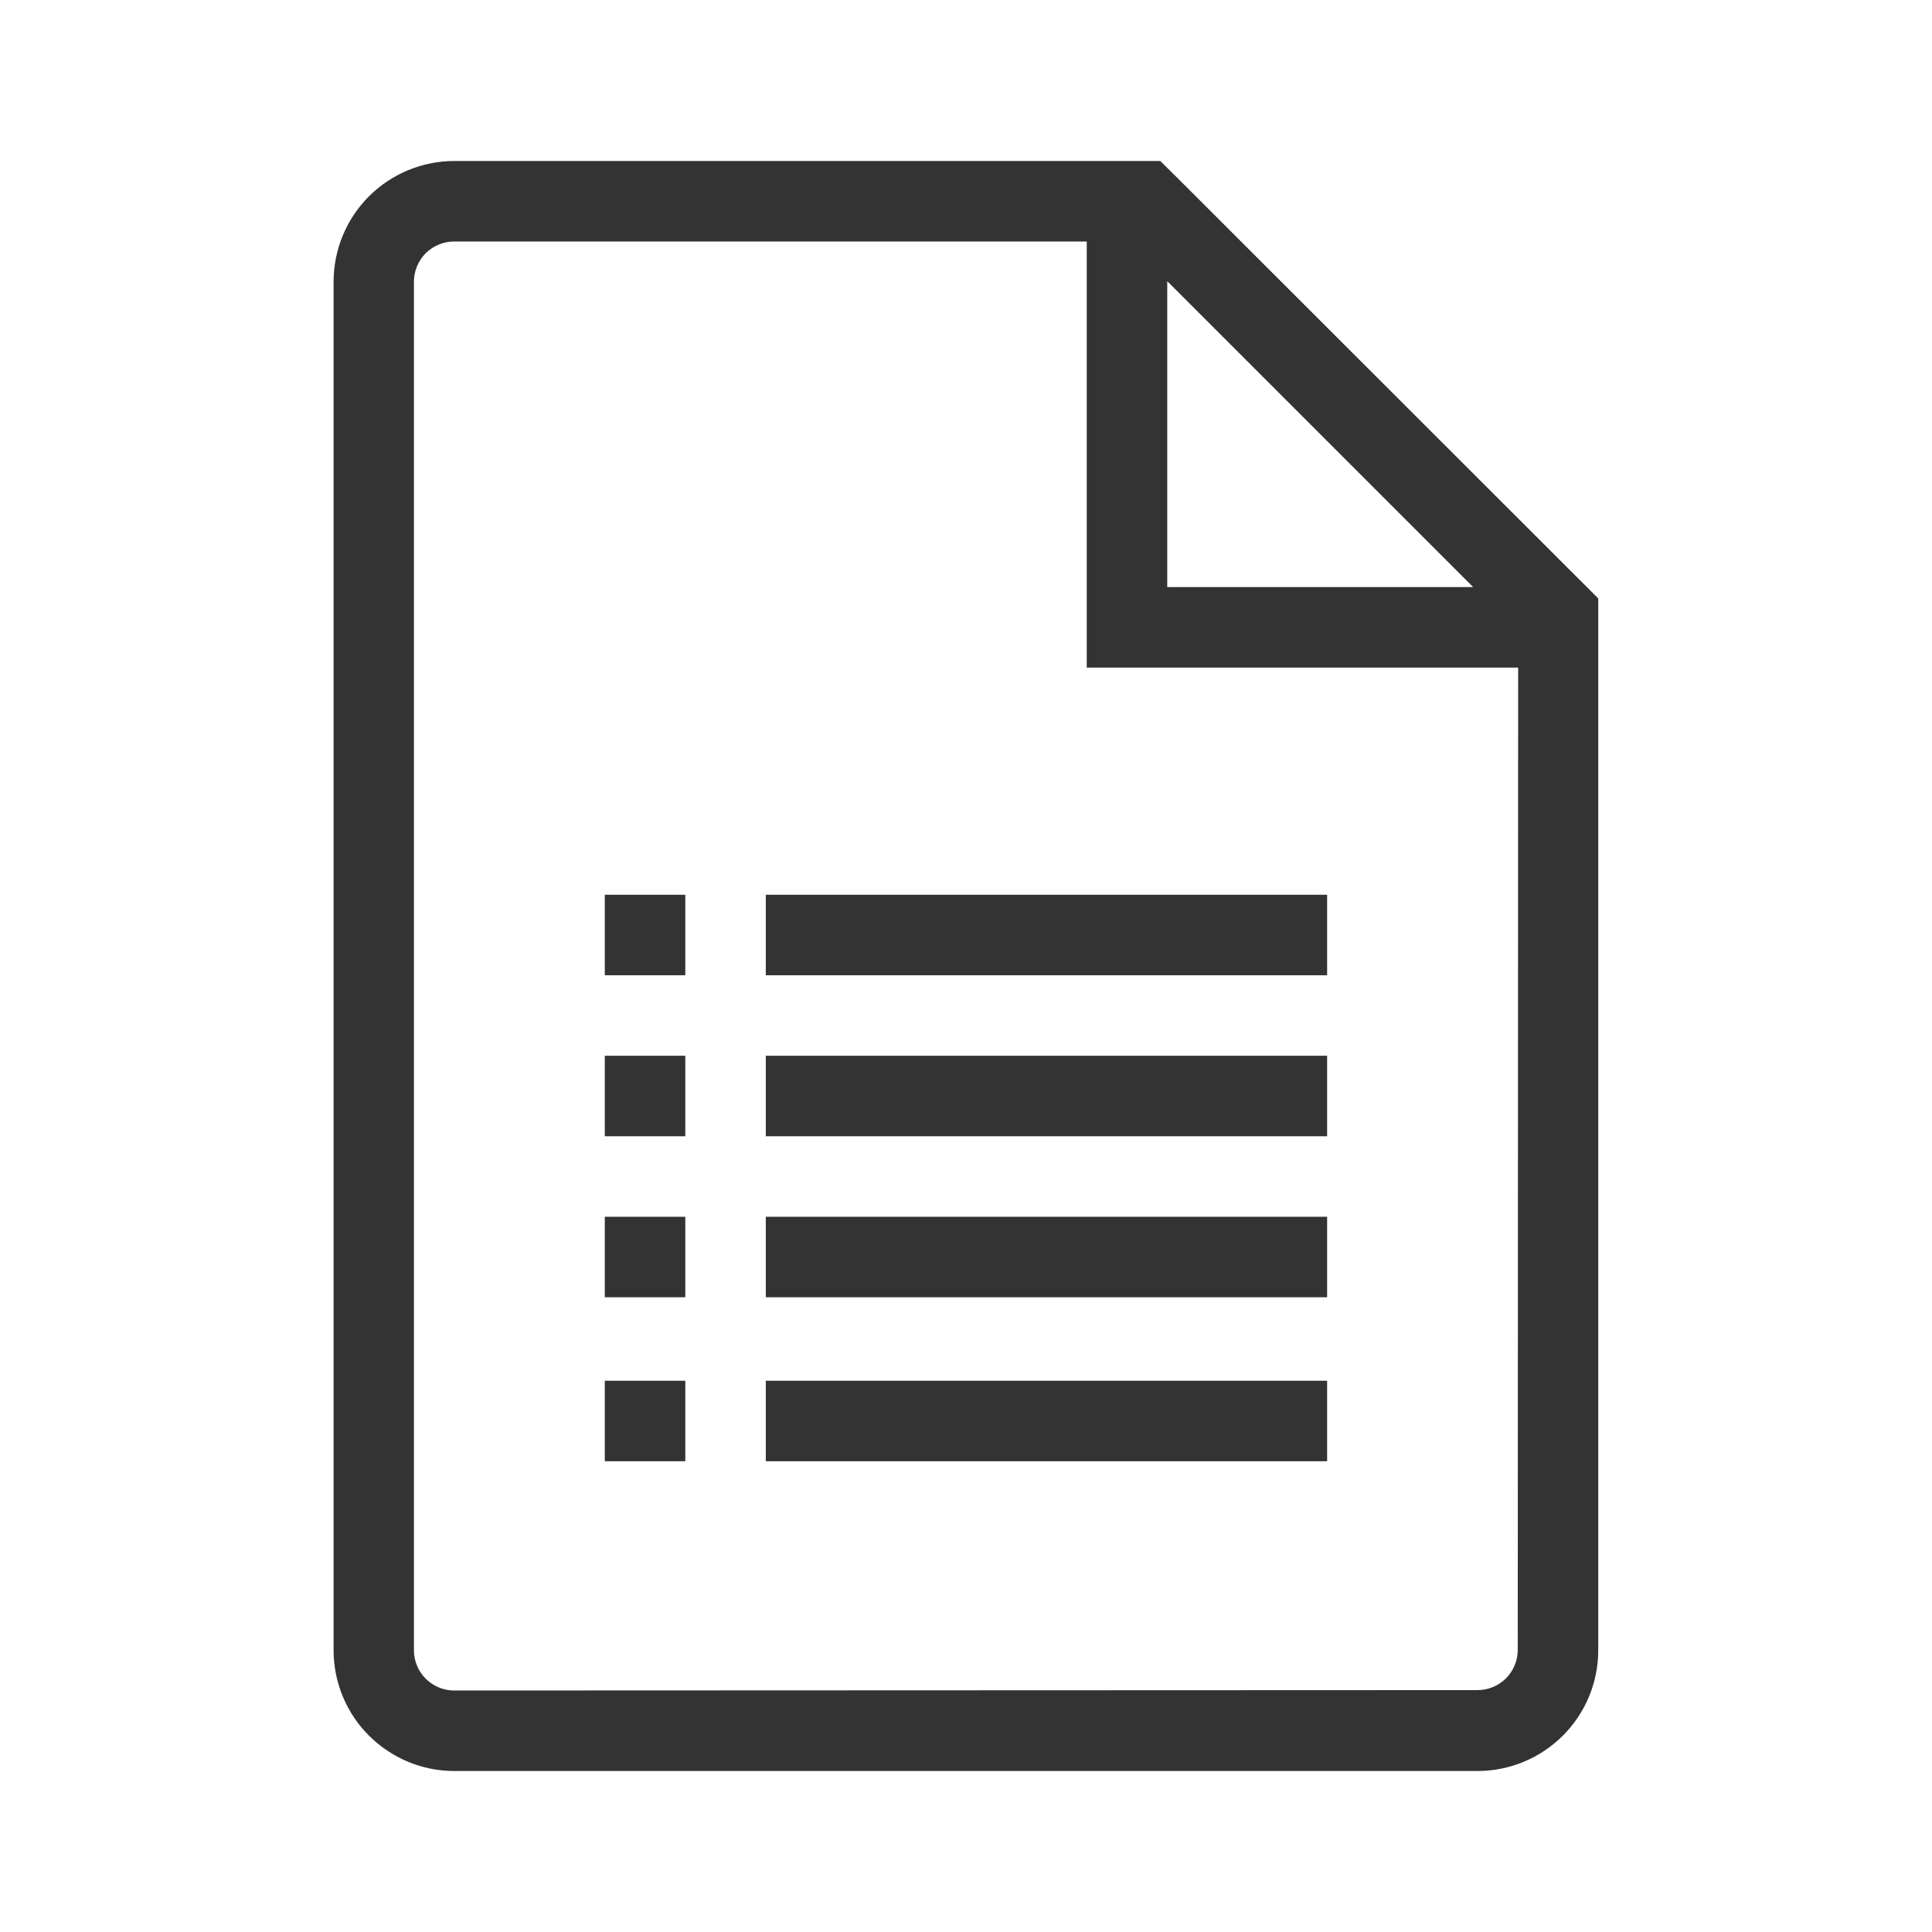 <svg width="24" height="24" viewBox="0 0 24 24" fill="none" xmlns="http://www.w3.org/2000/svg">
<path d="M9.513 11.115H16.486V12.115H9.513V11.115Z" fill="#333333"/>
<path d="M9.513 13.115H16.486V14.115H9.513V13.115Z" fill="#333333"/>
<path d="M9.513 15.115H16.486V16.115H9.513V15.115Z" fill="#333333"/>
<path d="M8.513 17.152H7.513V18.152H8.513V17.152Z" fill="#333333"/>
<path d="M16.486 17.152H9.513V18.152H16.486V17.152Z" fill="#333333"/>
<path d="M8.513 15.115H7.513V16.115H8.513V15.115Z" fill="#333333"/>
<path d="M8.513 13.115H7.513V14.115H8.513V13.115Z" fill="#333333"/>
<path d="M8.513 11.115H7.513V12.115H8.513V11.115Z" fill="#333333"/>
<path fill-rule="evenodd" clip-rule="evenodd" d="M14.707 2.291L19.854 7.434V20.5C19.854 20.897 19.697 21.278 19.416 21.559C19.136 21.84 18.756 21.999 18.359 22H5.642C5.246 22 4.866 21.842 4.585 21.562C4.304 21.283 4.146 20.903 4.144 20.507V3.5C4.144 3.102 4.302 2.721 4.583 2.439C4.865 2.158 5.246 2 5.644 2H14.414L14.707 2.291ZM18.3 7.293L14.5 3.493V7.293H18.3ZM18.708 20.849C18.8 20.756 18.853 20.631 18.854 20.5L18.859 8.293H13.5V3H5.642C5.509 3 5.382 3.053 5.288 3.146C5.195 3.24 5.142 3.367 5.142 3.5V20.505C5.143 20.637 5.197 20.763 5.29 20.855C5.384 20.948 5.51 21 5.642 21L18.359 20.995C18.49 20.994 18.615 20.941 18.708 20.849Z" fill="#333333"/>
</svg>
